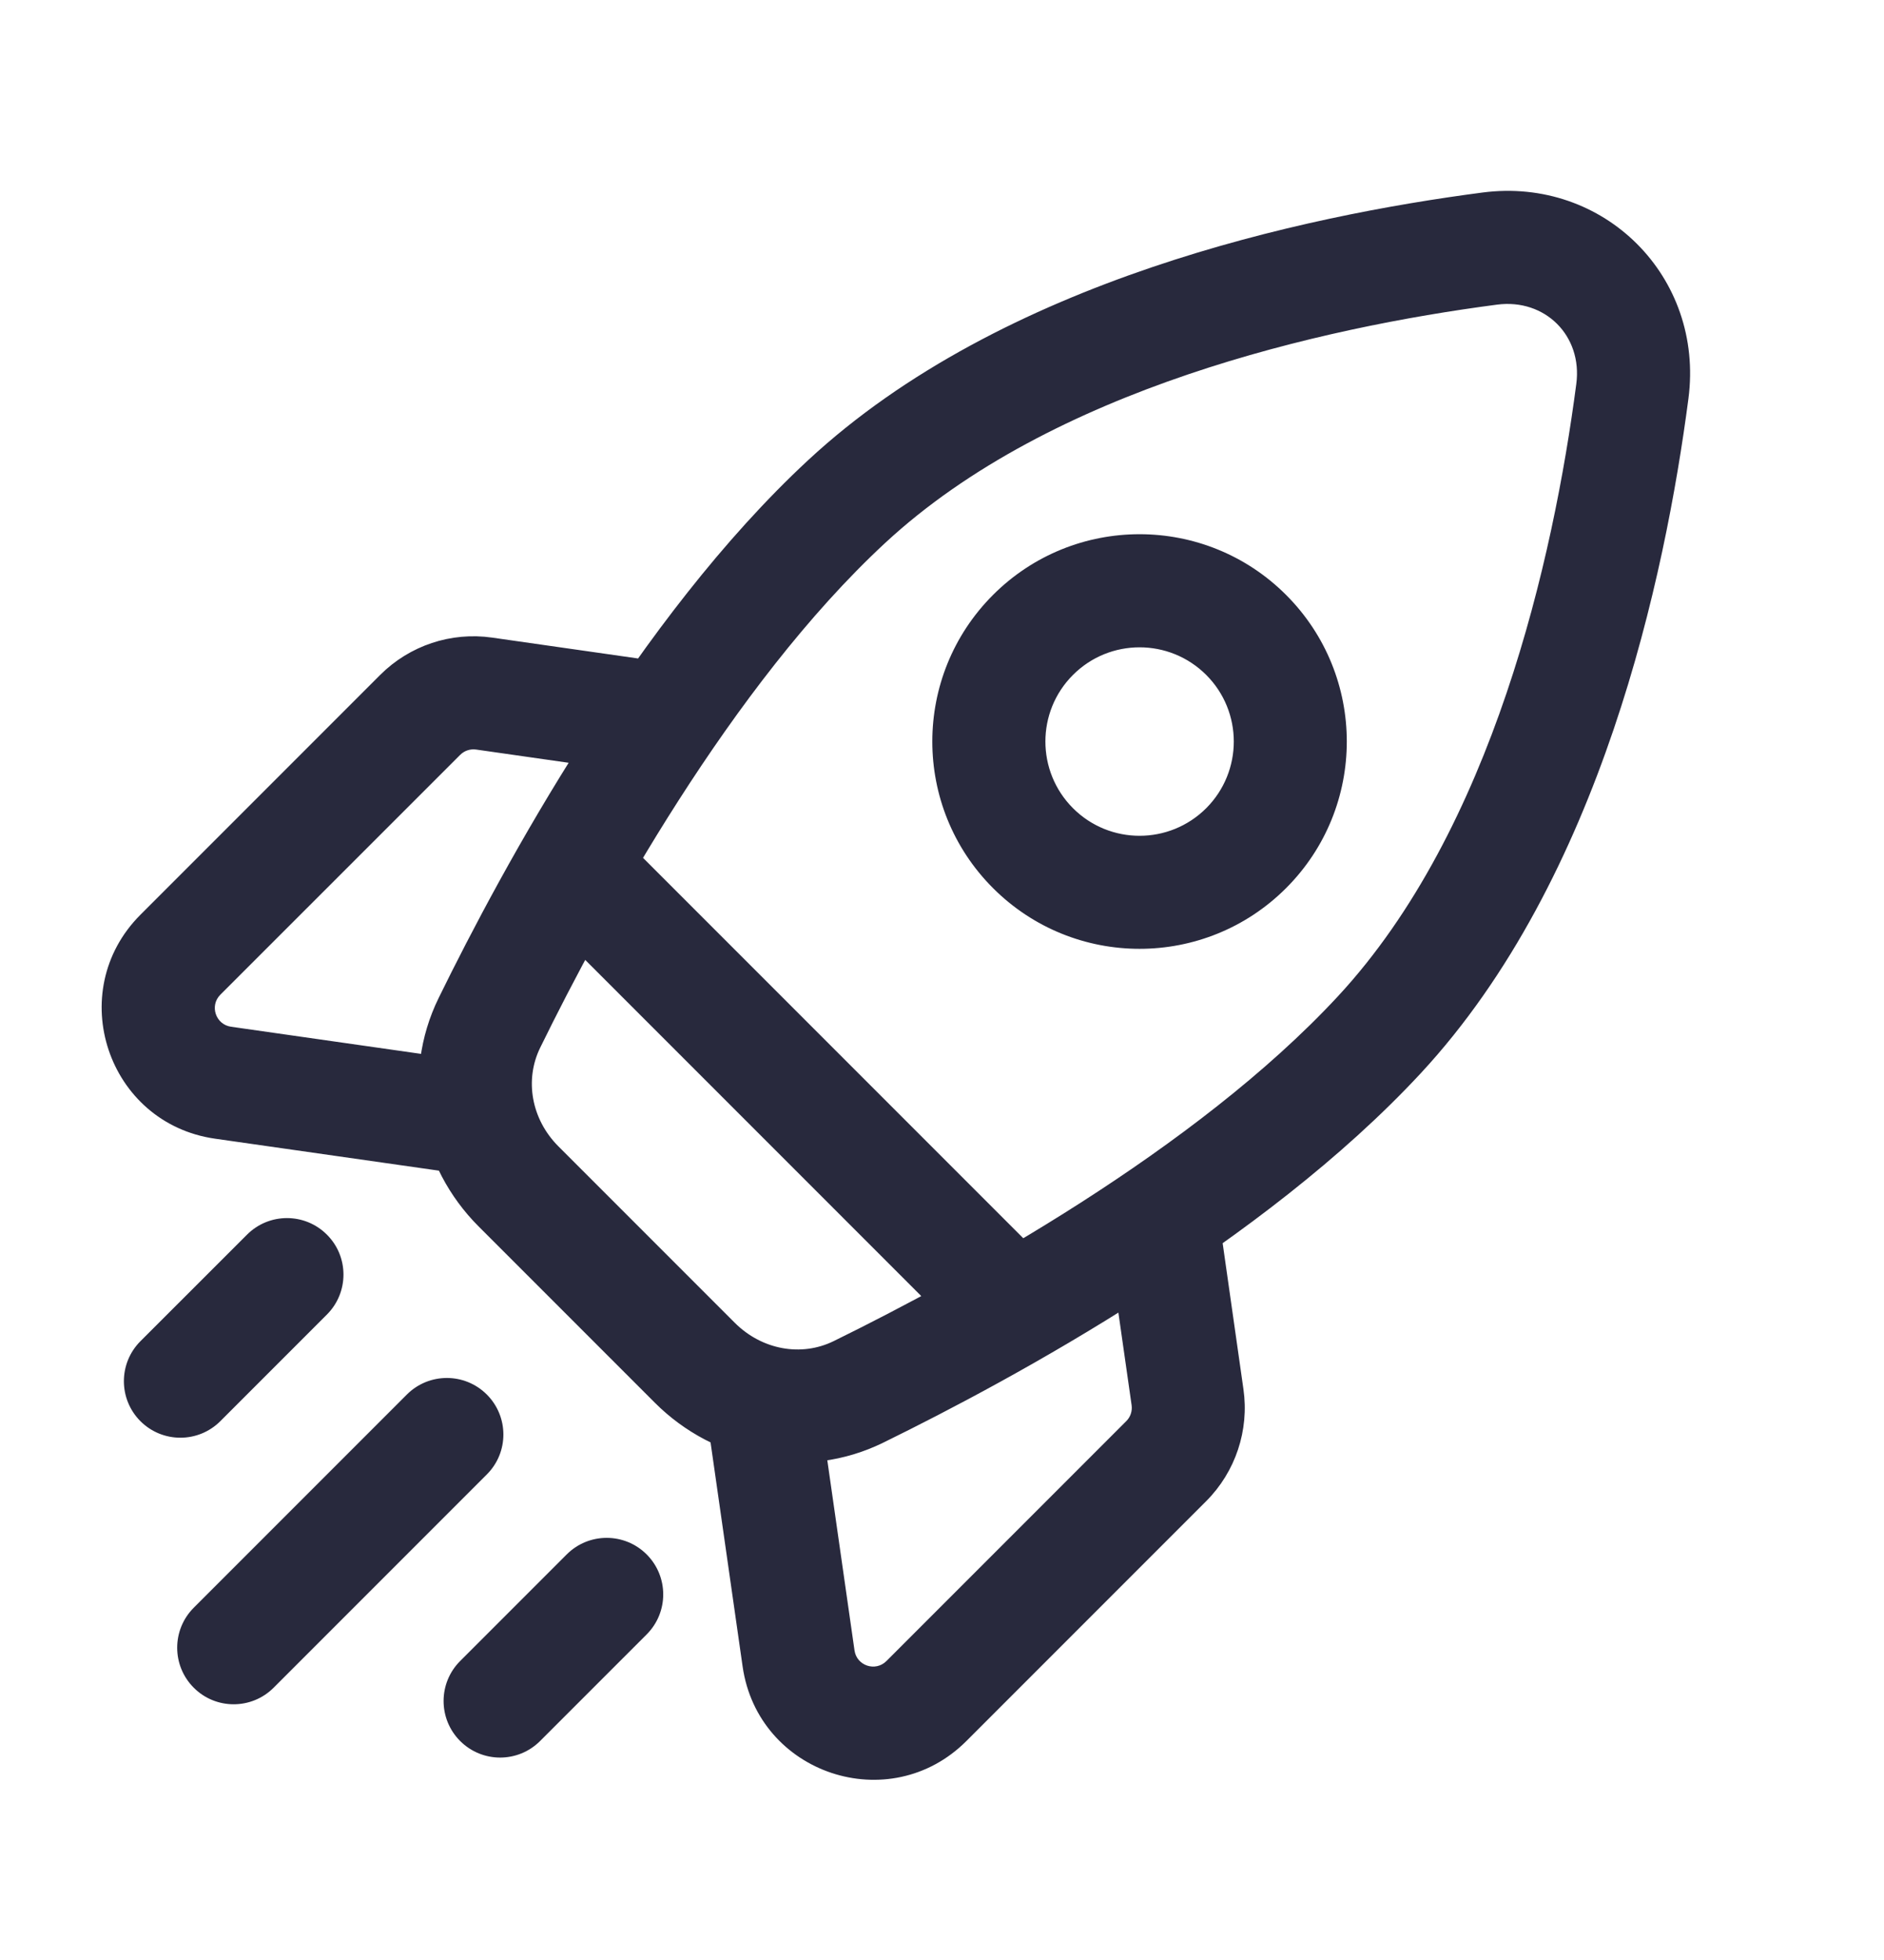 <svg width="25" height="26" viewBox="0 0 25 26" fill="none" xmlns="http://www.w3.org/2000/svg">
<path d="M18.304 13.726L17.754 13.216L18.304 13.726ZM11.233 6.655L11.743 7.205L11.233 6.655ZM21.661 5.189L22.405 5.287L21.661 5.189ZM19.769 3.297L19.866 4.041L19.866 4.041L19.769 3.297ZM6.494 13.568L7.168 13.898L6.494 13.568ZM11.391 18.464L11.061 17.791L11.061 17.791L11.391 18.464ZM8.227 11.074C7.935 10.781 7.46 10.781 7.167 11.074C6.874 11.367 6.874 11.842 7.167 12.135L8.227 11.074ZM12.824 17.792C13.117 18.085 13.591 18.085 13.884 17.792C14.177 17.499 14.177 17.024 13.884 16.731L12.824 17.792ZM6.46 19.559C6.753 19.267 6.753 18.792 6.46 18.499C6.167 18.206 5.692 18.206 5.399 18.499L6.46 19.559ZM2.571 21.327C2.278 21.62 2.278 22.095 2.571 22.388C2.863 22.681 3.338 22.681 3.631 22.388L2.571 21.327ZM4.338 17.438C4.631 17.145 4.631 16.67 4.338 16.378C4.045 16.085 3.571 16.085 3.278 16.378L4.338 17.438ZM1.863 17.792C1.571 18.085 1.571 18.559 1.863 18.852C2.156 19.145 2.631 19.145 2.924 18.852L1.863 17.792ZM8.581 21.681C8.874 21.388 8.874 20.913 8.581 20.62C8.288 20.327 7.813 20.327 7.52 20.62L8.581 21.681ZM6.106 22.034C5.813 22.327 5.813 22.802 6.106 23.095C6.399 23.388 6.874 23.388 7.167 23.095L6.106 22.034ZM10.596 21.999L11.339 21.893L11.339 21.893L10.596 21.999ZM15.758 18.534L16.5 18.428L16.5 18.428L15.758 18.534ZM2.959 14.362L3.066 13.62L3.066 13.62L2.959 14.362ZM6.424 9.2L6.318 9.943L6.318 9.943L6.424 9.2ZM9.75 17.547L7.411 15.208L6.351 16.269L8.69 18.608L9.75 17.547ZM17.754 13.216C15.86 15.258 12.785 16.945 11.061 17.791L11.721 19.137C13.461 18.284 16.757 16.497 18.854 14.236L17.754 13.216ZM7.168 13.898C8.013 12.173 9.701 9.098 11.743 7.205L10.723 6.105C8.462 8.202 6.674 11.497 5.821 13.238L7.168 13.898ZM20.917 5.092C20.613 7.415 19.806 11.003 17.754 13.216L18.854 14.236C21.249 11.653 22.096 7.646 22.405 5.287L20.917 5.092ZM11.743 7.205C13.956 5.152 17.543 4.345 19.866 4.041L19.672 2.554C17.313 2.862 13.305 3.709 10.723 6.105L11.743 7.205ZM22.405 5.287C22.616 3.673 21.286 2.343 19.672 2.554L19.866 4.041C20.503 3.958 21.001 4.455 20.917 5.092L22.405 5.287ZM7.411 15.208C7.048 14.845 6.96 14.323 7.168 13.898L5.821 13.238C5.313 14.274 5.563 15.481 6.351 16.269L7.411 15.208ZM8.69 18.608C9.477 19.395 10.684 19.646 11.721 19.137L11.061 17.791C10.636 17.999 10.114 17.91 9.75 17.547L8.69 18.608ZM7.167 12.135L12.824 17.792L13.884 16.731L8.227 11.074L7.167 12.135ZM5.399 18.499L2.571 21.327L3.631 22.388L6.46 19.559L5.399 18.499ZM3.278 16.378L1.863 17.792L2.924 18.852L4.338 17.438L3.278 16.378ZM7.52 20.62L6.106 22.034L7.167 23.095L8.581 21.681L7.52 20.62ZM13.177 7.892C12.103 8.966 12.103 10.707 13.177 11.781L14.238 10.721C13.75 10.232 13.75 9.441 14.238 8.953L13.177 7.892ZM13.177 11.781C14.251 12.855 15.992 12.855 17.066 11.781L16.006 10.721C15.517 11.209 14.726 11.209 14.238 10.721L13.177 11.781ZM17.066 11.781C18.14 10.707 18.14 8.966 17.066 7.892L16.006 8.953C16.494 9.441 16.494 10.232 16.006 10.721L17.066 11.781ZM17.066 7.892C15.992 6.818 14.251 6.818 13.177 7.892L14.238 8.953C14.726 8.465 15.517 8.465 16.006 8.953L17.066 7.892ZM14.945 18.852L11.763 22.034L12.824 23.095L16.006 19.913L14.945 18.852ZM11.339 21.893L10.914 18.923L9.429 19.135L9.854 22.105L11.339 21.893ZM14.733 16.66L15.016 18.64L16.5 18.428L16.218 16.448L14.733 16.66ZM11.763 22.034C11.617 22.18 11.368 22.097 11.339 21.893L9.854 22.105C10.058 23.533 11.804 24.115 12.824 23.095L11.763 22.034ZM16.006 19.913C16.395 19.523 16.578 18.973 16.5 18.428L15.016 18.64C15.027 18.718 15.001 18.797 14.945 18.852L16.006 19.913ZM5.045 8.953L1.863 12.135L2.924 13.195L6.106 10.014L5.045 8.953ZM2.853 15.105L5.823 15.529L6.035 14.044L3.066 13.62L2.853 15.105ZM8.51 8.741L6.53 8.458L6.318 9.943L8.298 10.226L8.51 8.741ZM1.863 12.135C0.844 13.155 1.426 14.901 2.853 15.105L3.066 13.62C2.862 13.591 2.778 13.341 2.924 13.195L1.863 12.135ZM6.106 10.014C6.162 9.958 6.24 9.932 6.318 9.943L6.53 8.458C5.985 8.38 5.435 8.563 5.045 8.953L6.106 10.014Z" fill="#28293D"/>
</svg>
